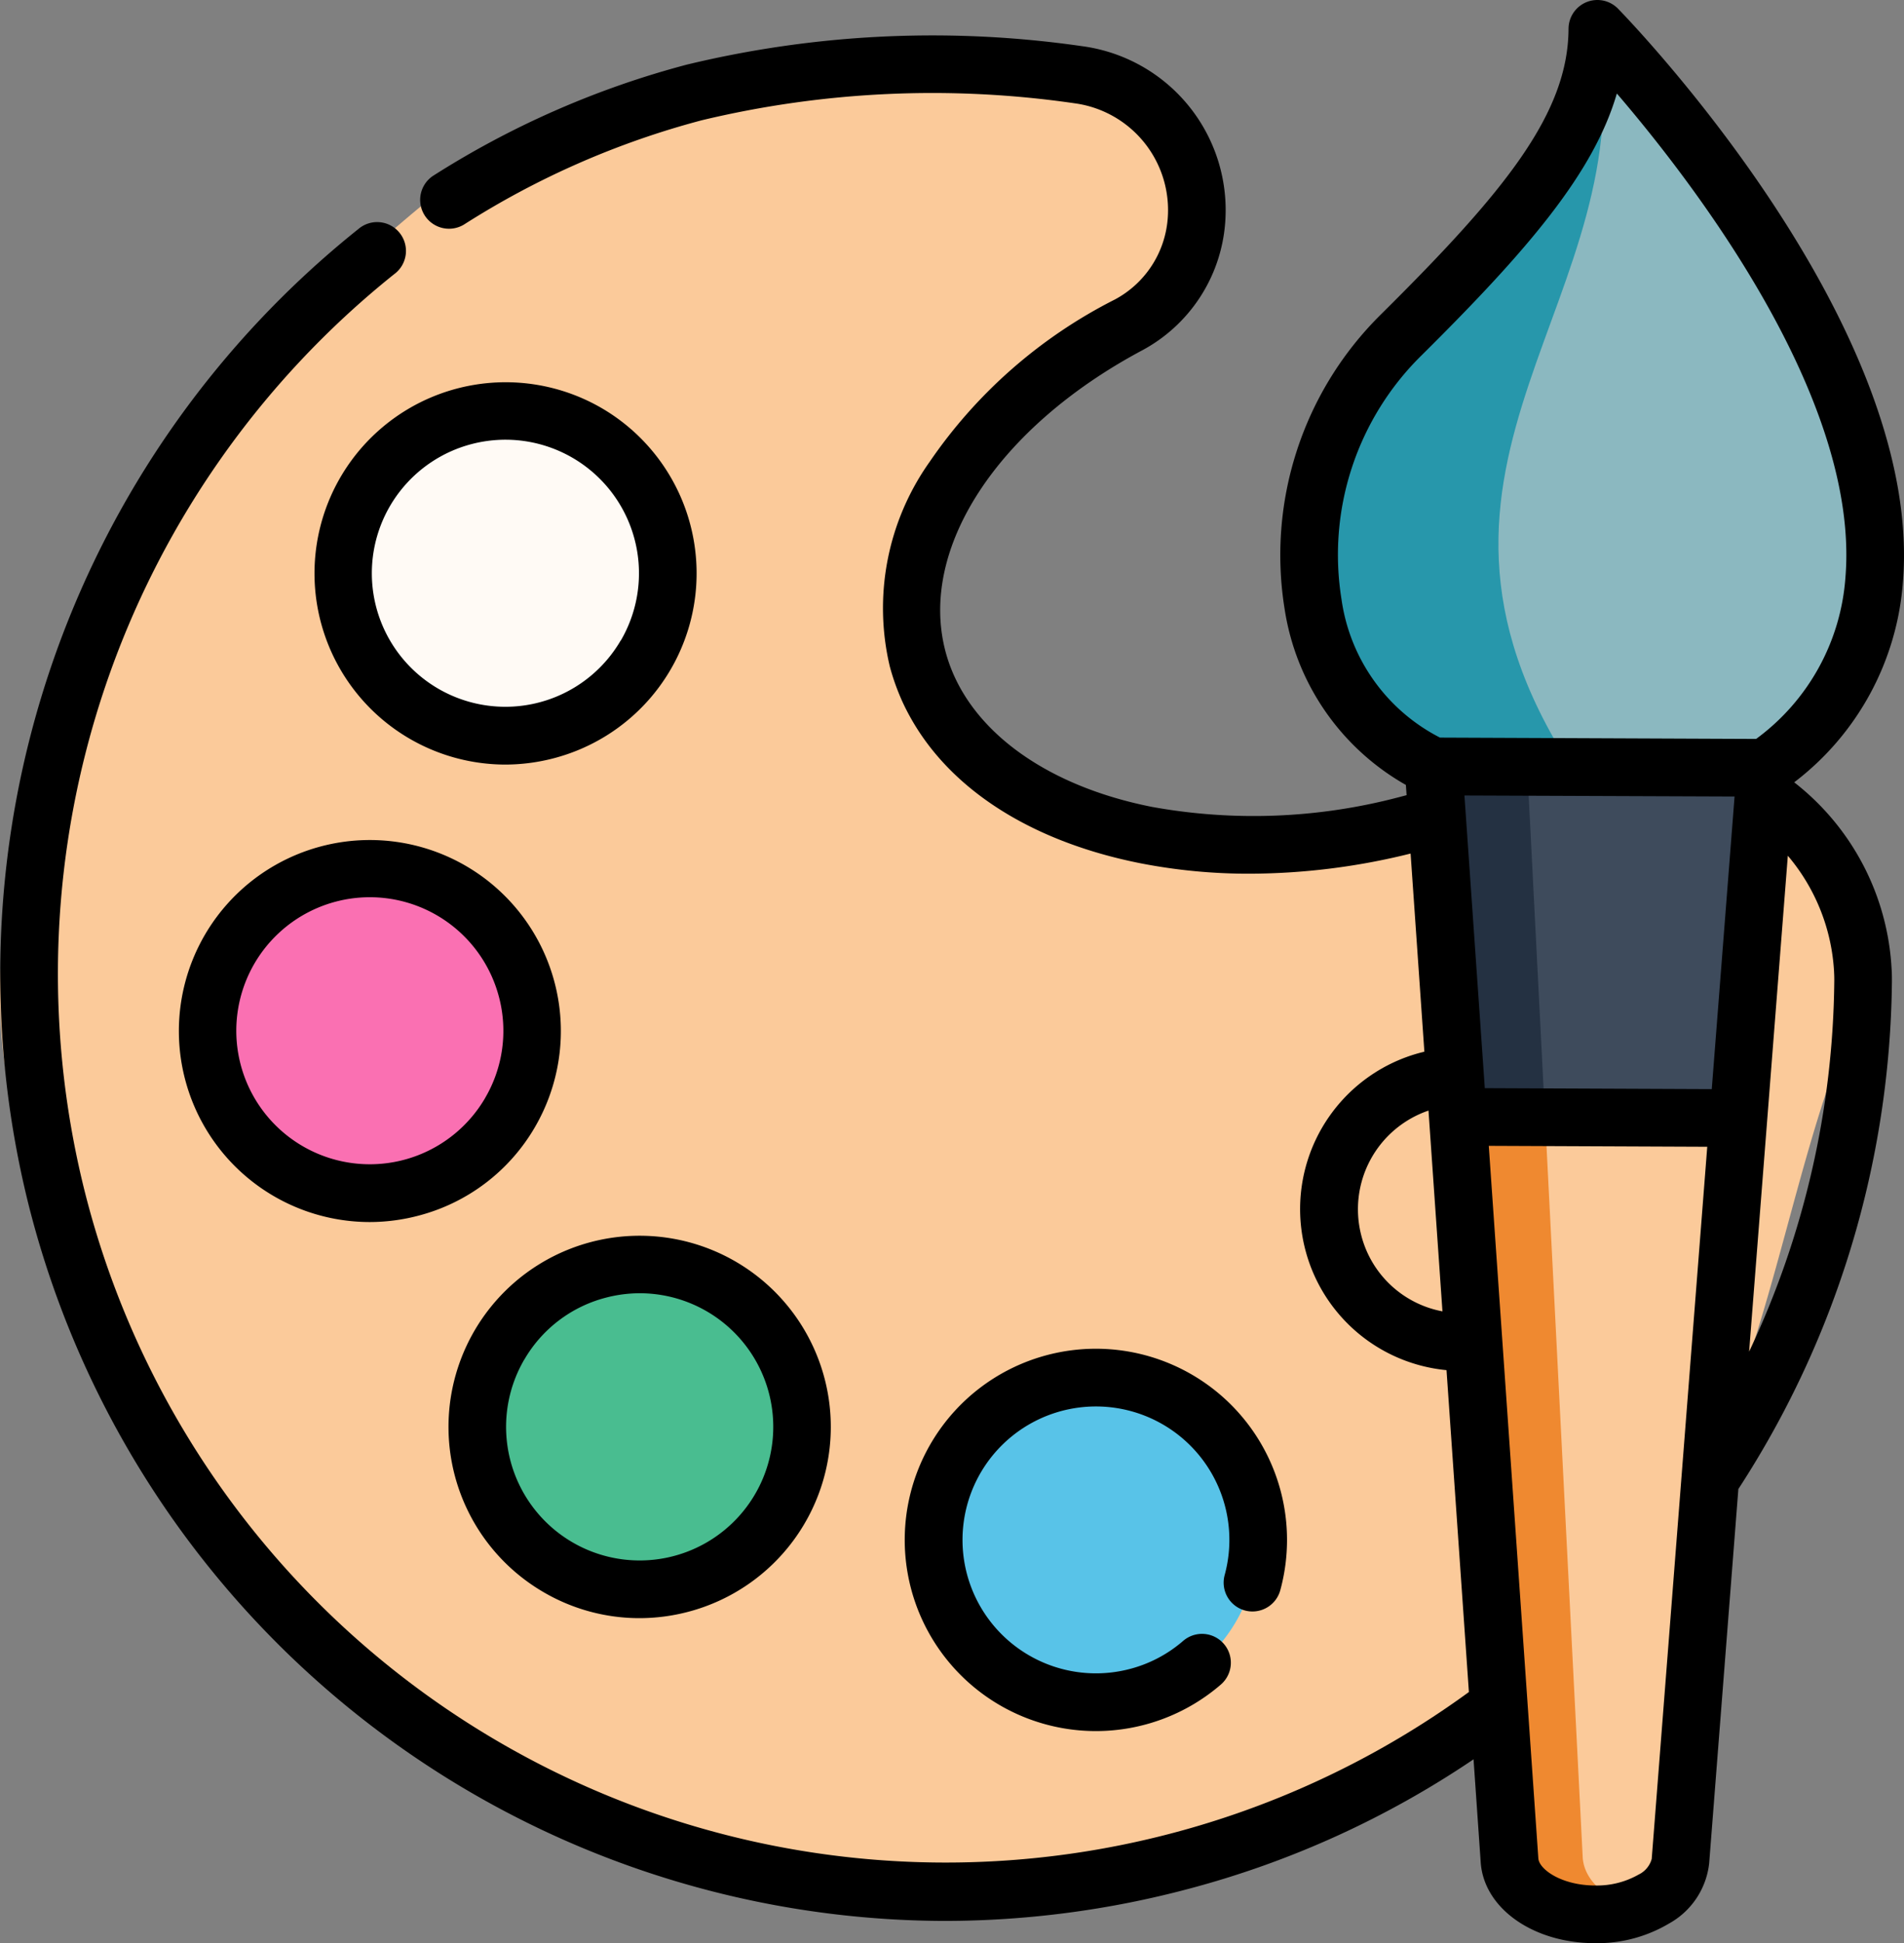 <svg xmlns="http://www.w3.org/2000/svg" width="71.718" height="73.188" viewBox="0 0 71.718 73.188"><rect x="0" y="0" width="71.718" height="73.188" fill="#808080" stroke="none"/><defs><style>.a{fill:#fbca9a;}.b{fill:#58c3e8;}.c{fill:#49bd90;}.d{fill:#fa70b2;}.e{fill:#fffaf5;}.f{fill:#ef8930;}.g{fill:#3e4b5c;}.h{fill:#8bb8c0;}.i{fill:#2797ab;}.j{fill:#243142;}</style></defs><g transform="translate(-1433.717 -1106.125)"><path class="a" d="M5735.943,1159.693s9.762-5.125,16.351-4.393,9.151-.366,10.249,2.928,1.464,4.026-1.1,5.735-6.345,4.637-7.809,8.053-1.83,7.809,1.464,9.273,8.419,4.393,13.543,3.416,16.35-1.708,17.814,0,3.416,3.172,1.464,8.907-3.05,13.3-6.223,16.228-9.639,9.883-16.35,11.958-18.3,2.928-26.355-1.1-13.666-12.079-15.374-15.13-5.979-12.2-4.148-18.912,2.929-13.3,7.2-18.18A77.022,77.022,0,0,1,5735.943,1159.693Z" transform="translate(-4285.308 -46.665)"/><g transform="translate(1433.717 1106.125)"><path class="b" d="M258.7,369.057a6.115,6.115,0,1,1-6.115-6.116A6.115,6.115,0,0,1,258.7,369.057Zm0,0" transform="translate(-211.312 -311.06)"/><path class="c" d="M138.5,339.284a6.116,6.116,0,1,1-6.116-6.116A6.116,6.116,0,0,1,138.5,339.284Zm0,0" transform="translate(-108.292 -285.543)"/><path class="d" d="M67.392,234.92a6.116,6.116,0,1,1-6.115-6.115A6.116,6.116,0,0,1,67.392,234.92Zm0,0" transform="translate(-47.347 -196.098)"/><path class="e" d="M103.106,114.353a6.116,6.116,0,1,1-6.116-6.115A6.116,6.116,0,0,1,103.106,114.353Zm0,0" transform="translate(-77.956 -92.766)"/><path class="a" d="M390.753,202.005l-1.029,13.19-2.183,27.987a1.922,1.922,0,0,1-1,1.429,4.227,4.227,0,0,1-2.225.575c-1.719-.007-3.131-.9-3.21-2.031l-1.948-28-.918-13.2Zm0,0" transform="translate(-324.242 -173.085)"/><path class="f" d="M385.864,244.93c-1.132-.3-1.945-1.022-2.005-1.872l-2.092-41.09-3.53-.015.919,13.2,1.947,28c.078,1.13,1.491,2.023,3.209,2.03A4.538,4.538,0,0,0,385.864,244.93Zm0,0" transform="translate(-324.242 -173.085)"/><path class="g" d="M389.724,215.2l1.029-13.19-8.986-.037-3.529-.016.918,13.2,3.283.013Zm0,0" transform="translate(-324.242 -173.085)"/><path class="h" d="M350.058,35.384c-5.727-2.574-6.329-11.184-1.207-16.262s7.365-8.089,7.38-11.52c0,0,18.458,18.9,6.341,27.835Zm0,0" transform="translate(-296.063 -6.515)"/><path class="i" d="M355.242,35.4l-5.181-.022c-5.726-2.574-6.329-11.183-1.207-16.261s7.366-8.091,7.38-11.521C358.088,17.815,347.807,23.865,355.242,35.4Zm0,0" transform="translate(-296.065 -6.515)"/><path class="j" d="M382.439,215.164l-.672-13.2-3.529-.016.918,13.2Zm0,0" transform="translate(-324.242 -173.085)"/><path d="M251.669,365.185a1.087,1.087,0,0,0,1.335-.76,7.2,7.2,0,1,0-2.237,3.55,1.086,1.086,0,1,0-1.422-1.643,4.979,4.979,0,0,1-2,1.055,5.026,5.026,0,1,1,3.565-3.537A1.087,1.087,0,0,0,251.669,365.185Zm0,0" transform="translate(-204.78 -304.529)"/><path d="M122.233,338.979a7.153,7.153,0,0,0,3.608.979,7.239,7.239,0,0,0,1.855-.243,7.2,7.2,0,1,0-5.463-.736Zm-.728-8.754a5,5,0,0,1,3.061-2.334,5.06,5.06,0,0,1,1.295-.17,5.032,5.032,0,1,1-4.356,2.5Zm0,0" transform="translate(-101.759 -279.012)"/><path d="M60.984,232.02a7.194,7.194,0,1,0-6.238,3.585,7.24,7.24,0,0,0,1.855-.243A7.155,7.155,0,0,0,60.984,232.02Zm-1.878-1.092a5.029,5.029,0,1,1,.514-3.815A5,5,0,0,1,59.105,230.928Zm0,0" transform="translate(-40.829 -189.578)"/><path d="M94.078,101.6a7.2,7.2,0,1,0-3.632,13.431,7.25,7.25,0,0,0,1.855-.243A7.2,7.2,0,0,0,94.078,101.6Zm.728,8.754a5.029,5.029,0,1,1-5.635-7.39,5.066,5.066,0,0,1,1.3-.169,5.031,5.031,0,0,1,4.34,7.559Zm0,0" transform="translate(-71.424 -86.234)"/><path d="M72.179,21.914C72.964,12.244,61.917.81,61.447.327a1.087,1.087,0,0,0-1.864.754C59.569,4.269,57.2,7.2,52.524,11.835a12.736,12.736,0,0,0-3.631,11.129,9.211,9.211,0,0,0,4.563,6.6l.027.385-.315.083a21.47,21.47,0,0,1-9.269.36c-4.119-.813-7.028-3-7.784-5.854-1.025-3.87,1.95-8.426,7.4-11.338a5.958,5.958,0,0,0,3.132-4.774,6.229,6.229,0,0,0-5.387-6.687,39.449,39.449,0,0,0-14.888.695,33.882,33.882,0,0,0-9.567,4.194,1.087,1.087,0,0,0,1.169,1.832A31.7,31.7,0,0,1,26.93,4.531,37.268,37.268,0,0,1,40.976,3.89a4.059,4.059,0,0,1,3.508,4.358,3.785,3.785,0,0,1-1.99,3.033A18.635,18.635,0,0,0,35.514,17.4a9.523,9.523,0,0,0-1.5,7.689c.988,3.729,4.437,6.437,9.463,7.429a21.2,21.2,0,0,0,4.1.389,25.285,25.285,0,0,0,6.057-.759l.519,7.463-.144.036a6.094,6.094,0,0,0,.978,11.958l.843,12.123A33.443,33.443,0,0,1,3.677,44.814,33.751,33.751,0,0,1,15.344,10.33,1.086,1.086,0,1,0,14,8.626,35.921,35.921,0,0,0,1.569,45.341a35.68,35.68,0,0,0,34.5,27.009A35.867,35.867,0,0,0,45.3,71.134a35.237,35.237,0,0,0,10.705-4.871l.27,3.882c.119,1.725,1.963,3.033,4.288,3.043h.026a5.307,5.307,0,0,0,2.777-.739,2.964,2.964,0,0,0,1.514-2.267l1.1-14.1a35.668,35.668,0,0,0,5.784-19.108c0-.153,0-.314-.012-.477a9.547,9.547,0,0,0-3.669-7.032A10.455,10.455,0,0,0,72.179,21.914Zm-21.147.662a10.533,10.533,0,0,1,3.023-9.2c4.02-3.986,6.48-6.874,7.348-9.854,2.952,3.442,9.153,11.534,8.611,18.214a8.279,8.279,0,0,1-3.365,6.095l-11.908-.05A6.934,6.934,0,0,1,51.032,22.576Zm4.63,7.385L65.837,30,64.978,41.02l-8.549-.036ZM51.78,46.544a3.927,3.927,0,0,1,2.528-4.715l.526,7.562A3.9,3.9,0,0,1,51.78,46.544Zm10.936,23.47a.925.925,0,0,1-.494.59,3.169,3.169,0,0,1-1.63.411h-.016c-1.258-.005-2.1-.607-2.13-1.02L56.579,43.157l8.229.035Zm6.869-33.395c.007.116.009.226.008.33a33.362,33.362,0,0,1-3.208,13.958L67.843,32.23A7.389,7.389,0,0,1,69.586,36.619Zm0,0" transform="translate(-0.501 0)"/></g></g></svg>